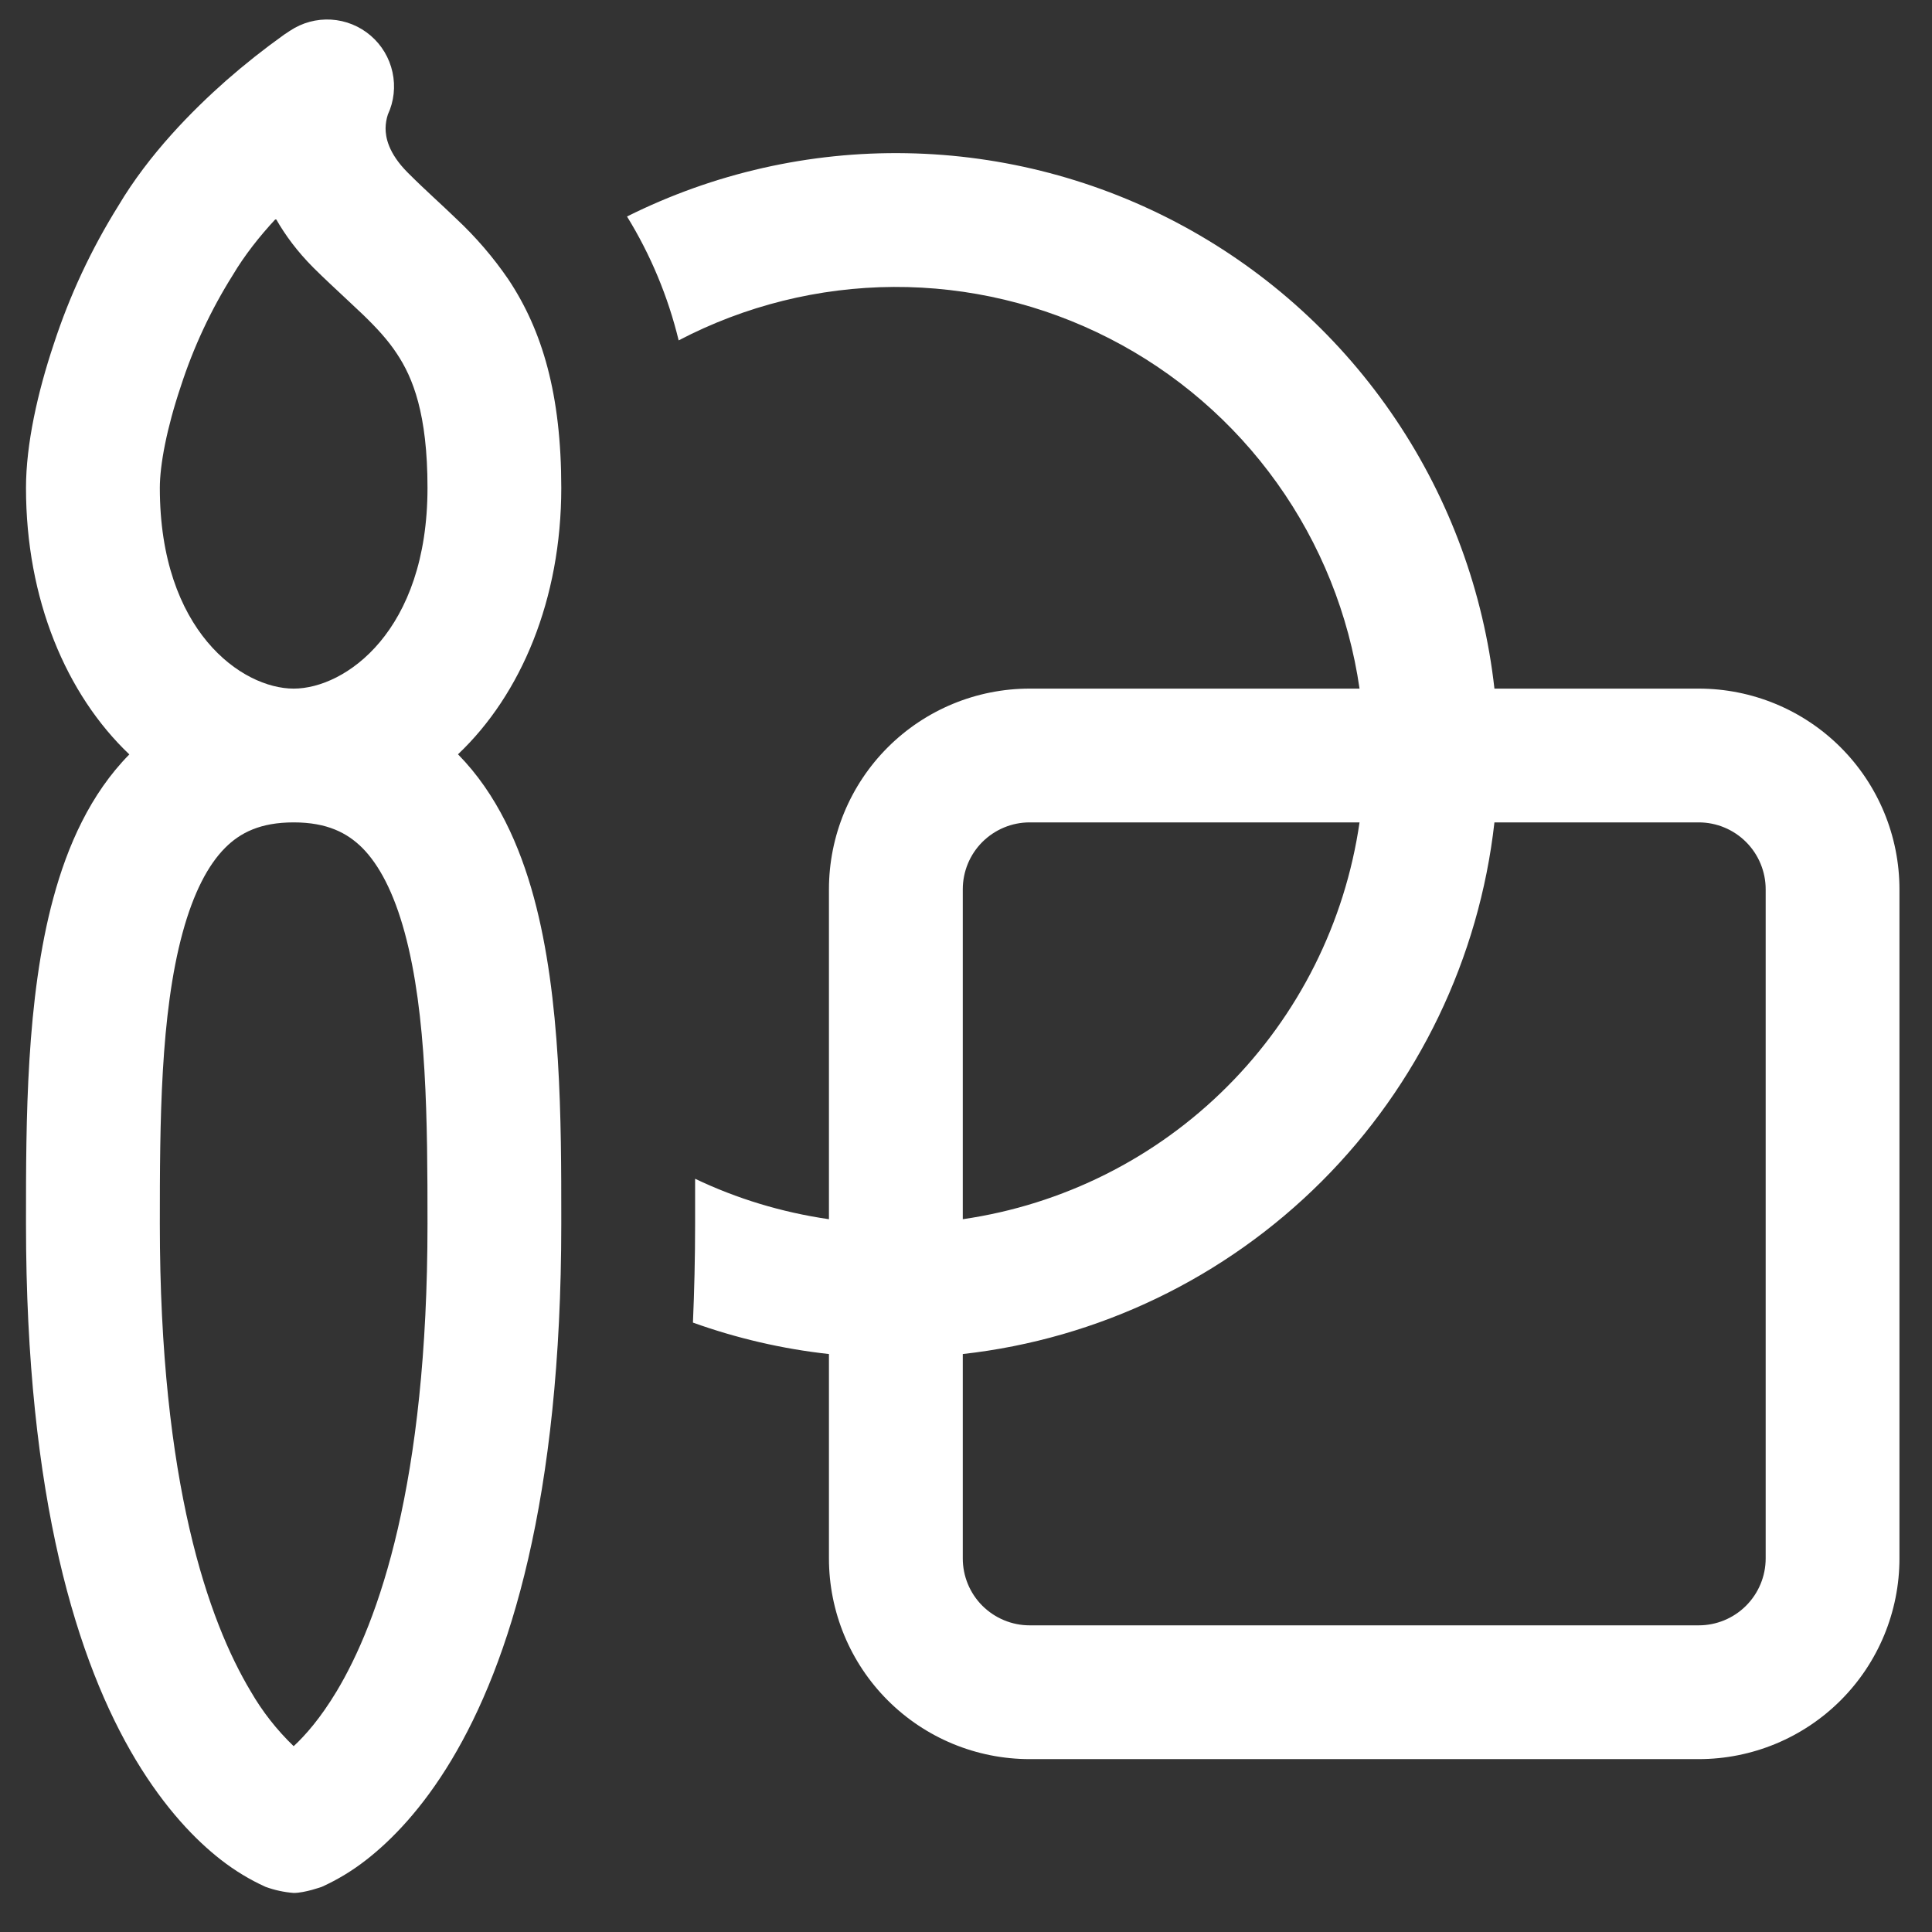 <svg width="33" height="33" viewBox="0 0 33 33" fill="none" xmlns="http://www.w3.org/2000/svg">
<rect x="0" y="0" width="33" height="33" fill="#333333" stroke="none"/>
<path d="M14.159 23.128C13.366 23.041 12.587 22.86 11.836 22.591C11.859 22.052 11.873 21.49 11.873 20.904V20.134C12.582 20.473 13.352 20.708 14.159 20.825V15.19C14.159 14.281 14.52 13.409 15.163 12.766C15.806 12.123 16.678 11.762 17.587 11.762H23.222C23.039 10.495 22.556 9.291 21.812 8.25C21.068 7.209 20.085 6.361 18.946 5.779C17.806 5.196 16.544 4.895 15.264 4.901C13.985 4.908 12.726 5.221 11.592 5.814C11.411 5.067 11.113 4.352 10.71 3.698C12.191 2.958 13.83 2.587 15.486 2.617C17.141 2.646 18.766 3.075 20.22 3.866C21.675 4.658 22.917 5.789 23.84 7.164C24.764 8.538 25.342 10.116 25.526 11.762H29.016C29.925 11.762 30.797 12.123 31.44 12.766C32.083 13.409 32.444 14.281 32.444 15.19V26.619C32.444 27.528 32.083 28.4 31.44 29.043C30.797 29.686 29.925 30.047 29.016 30.047H17.587C16.678 30.047 15.806 29.686 15.163 29.043C14.52 28.4 14.159 27.528 14.159 26.619V23.128ZM25.526 14.047C25.266 16.366 24.226 18.528 22.576 20.178C20.925 21.828 18.764 22.869 16.445 23.128V26.619C16.445 26.922 16.565 27.213 16.779 27.427C16.994 27.641 17.284 27.762 17.587 27.762H29.016C29.319 27.762 29.61 27.641 29.824 27.427C30.038 27.213 30.159 26.922 30.159 26.619V15.19C30.159 14.887 30.038 14.596 29.824 14.382C29.61 14.168 29.319 14.047 29.016 14.047H25.526ZM23.222 14.047H17.587C17.284 14.047 16.994 14.168 16.779 14.382C16.565 14.596 16.445 14.887 16.445 15.19V20.825C18.154 20.577 19.738 19.784 20.959 18.562C22.181 17.341 22.974 15.757 23.222 14.047ZM9.119 15.33C8.879 14.447 8.49 13.563 7.823 12.884C8.902 11.862 9.587 10.235 9.587 8.333C9.587 6.74 9.265 5.645 8.682 4.77C8.424 4.393 8.125 4.046 7.791 3.734C7.663 3.611 7.533 3.489 7.402 3.368C7.263 3.238 7.135 3.119 6.968 2.952C6.625 2.61 6.586 2.335 6.586 2.191C6.587 2.111 6.6 2.032 6.625 1.956C6.73 1.73 6.757 1.476 6.704 1.233C6.651 0.989 6.52 0.77 6.331 0.608C6.142 0.446 5.905 0.35 5.657 0.335C5.408 0.32 5.161 0.387 4.954 0.525L4.95 0.527L4.943 0.532L4.922 0.546L4.854 0.591C4.511 0.836 4.18 1.098 3.864 1.375C3.292 1.88 2.547 2.628 2.019 3.519C1.558 4.258 1.188 5.05 0.918 5.878C0.643 6.699 0.444 7.588 0.444 8.333C0.444 10.235 1.13 11.86 2.209 12.886C1.542 13.563 1.153 14.447 0.913 15.332C0.444 17.051 0.444 19.177 0.444 20.82V20.904C0.444 25.608 1.324 28.402 2.321 30.063C2.822 30.895 3.343 31.433 3.779 31.771C4.012 31.952 4.265 32.106 4.534 32.228C4.689 32.285 4.851 32.32 5.016 32.333C5.208 32.333 5.498 32.228 5.498 32.228C5.767 32.106 6.02 31.952 6.252 31.771C6.687 31.433 7.212 30.895 7.711 30.063C8.707 28.404 9.587 25.608 9.587 20.904V20.822C9.587 19.177 9.587 17.053 9.119 15.33ZM3.843 14.484C4.102 14.223 4.447 14.047 5.016 14.047C5.587 14.047 5.93 14.226 6.188 14.482C6.476 14.772 6.726 15.243 6.913 15.931C7.292 17.327 7.302 19.16 7.302 20.904C7.302 25.343 6.467 27.693 5.75 28.889C5.475 29.346 5.217 29.64 5.016 29.826C4.728 29.549 4.481 29.234 4.282 28.889C3.564 27.691 2.73 25.343 2.73 20.904C2.73 19.16 2.739 17.327 3.119 15.931C3.306 15.245 3.555 14.774 3.843 14.484ZM5.016 11.762C4.136 11.762 2.73 10.783 2.73 8.333C2.73 7.938 2.849 7.311 3.087 6.603C3.303 5.934 3.602 5.294 3.976 4.699C4.175 4.363 4.433 4.036 4.712 3.736C4.87 4.015 5.078 4.296 5.352 4.571C5.519 4.738 5.736 4.939 5.921 5.112L6.204 5.378C6.444 5.611 6.63 5.814 6.778 6.04C7.052 6.45 7.302 7.069 7.302 8.333C7.302 10.783 5.896 11.762 5.016 11.762Z" fill="white"/>
</svg>
